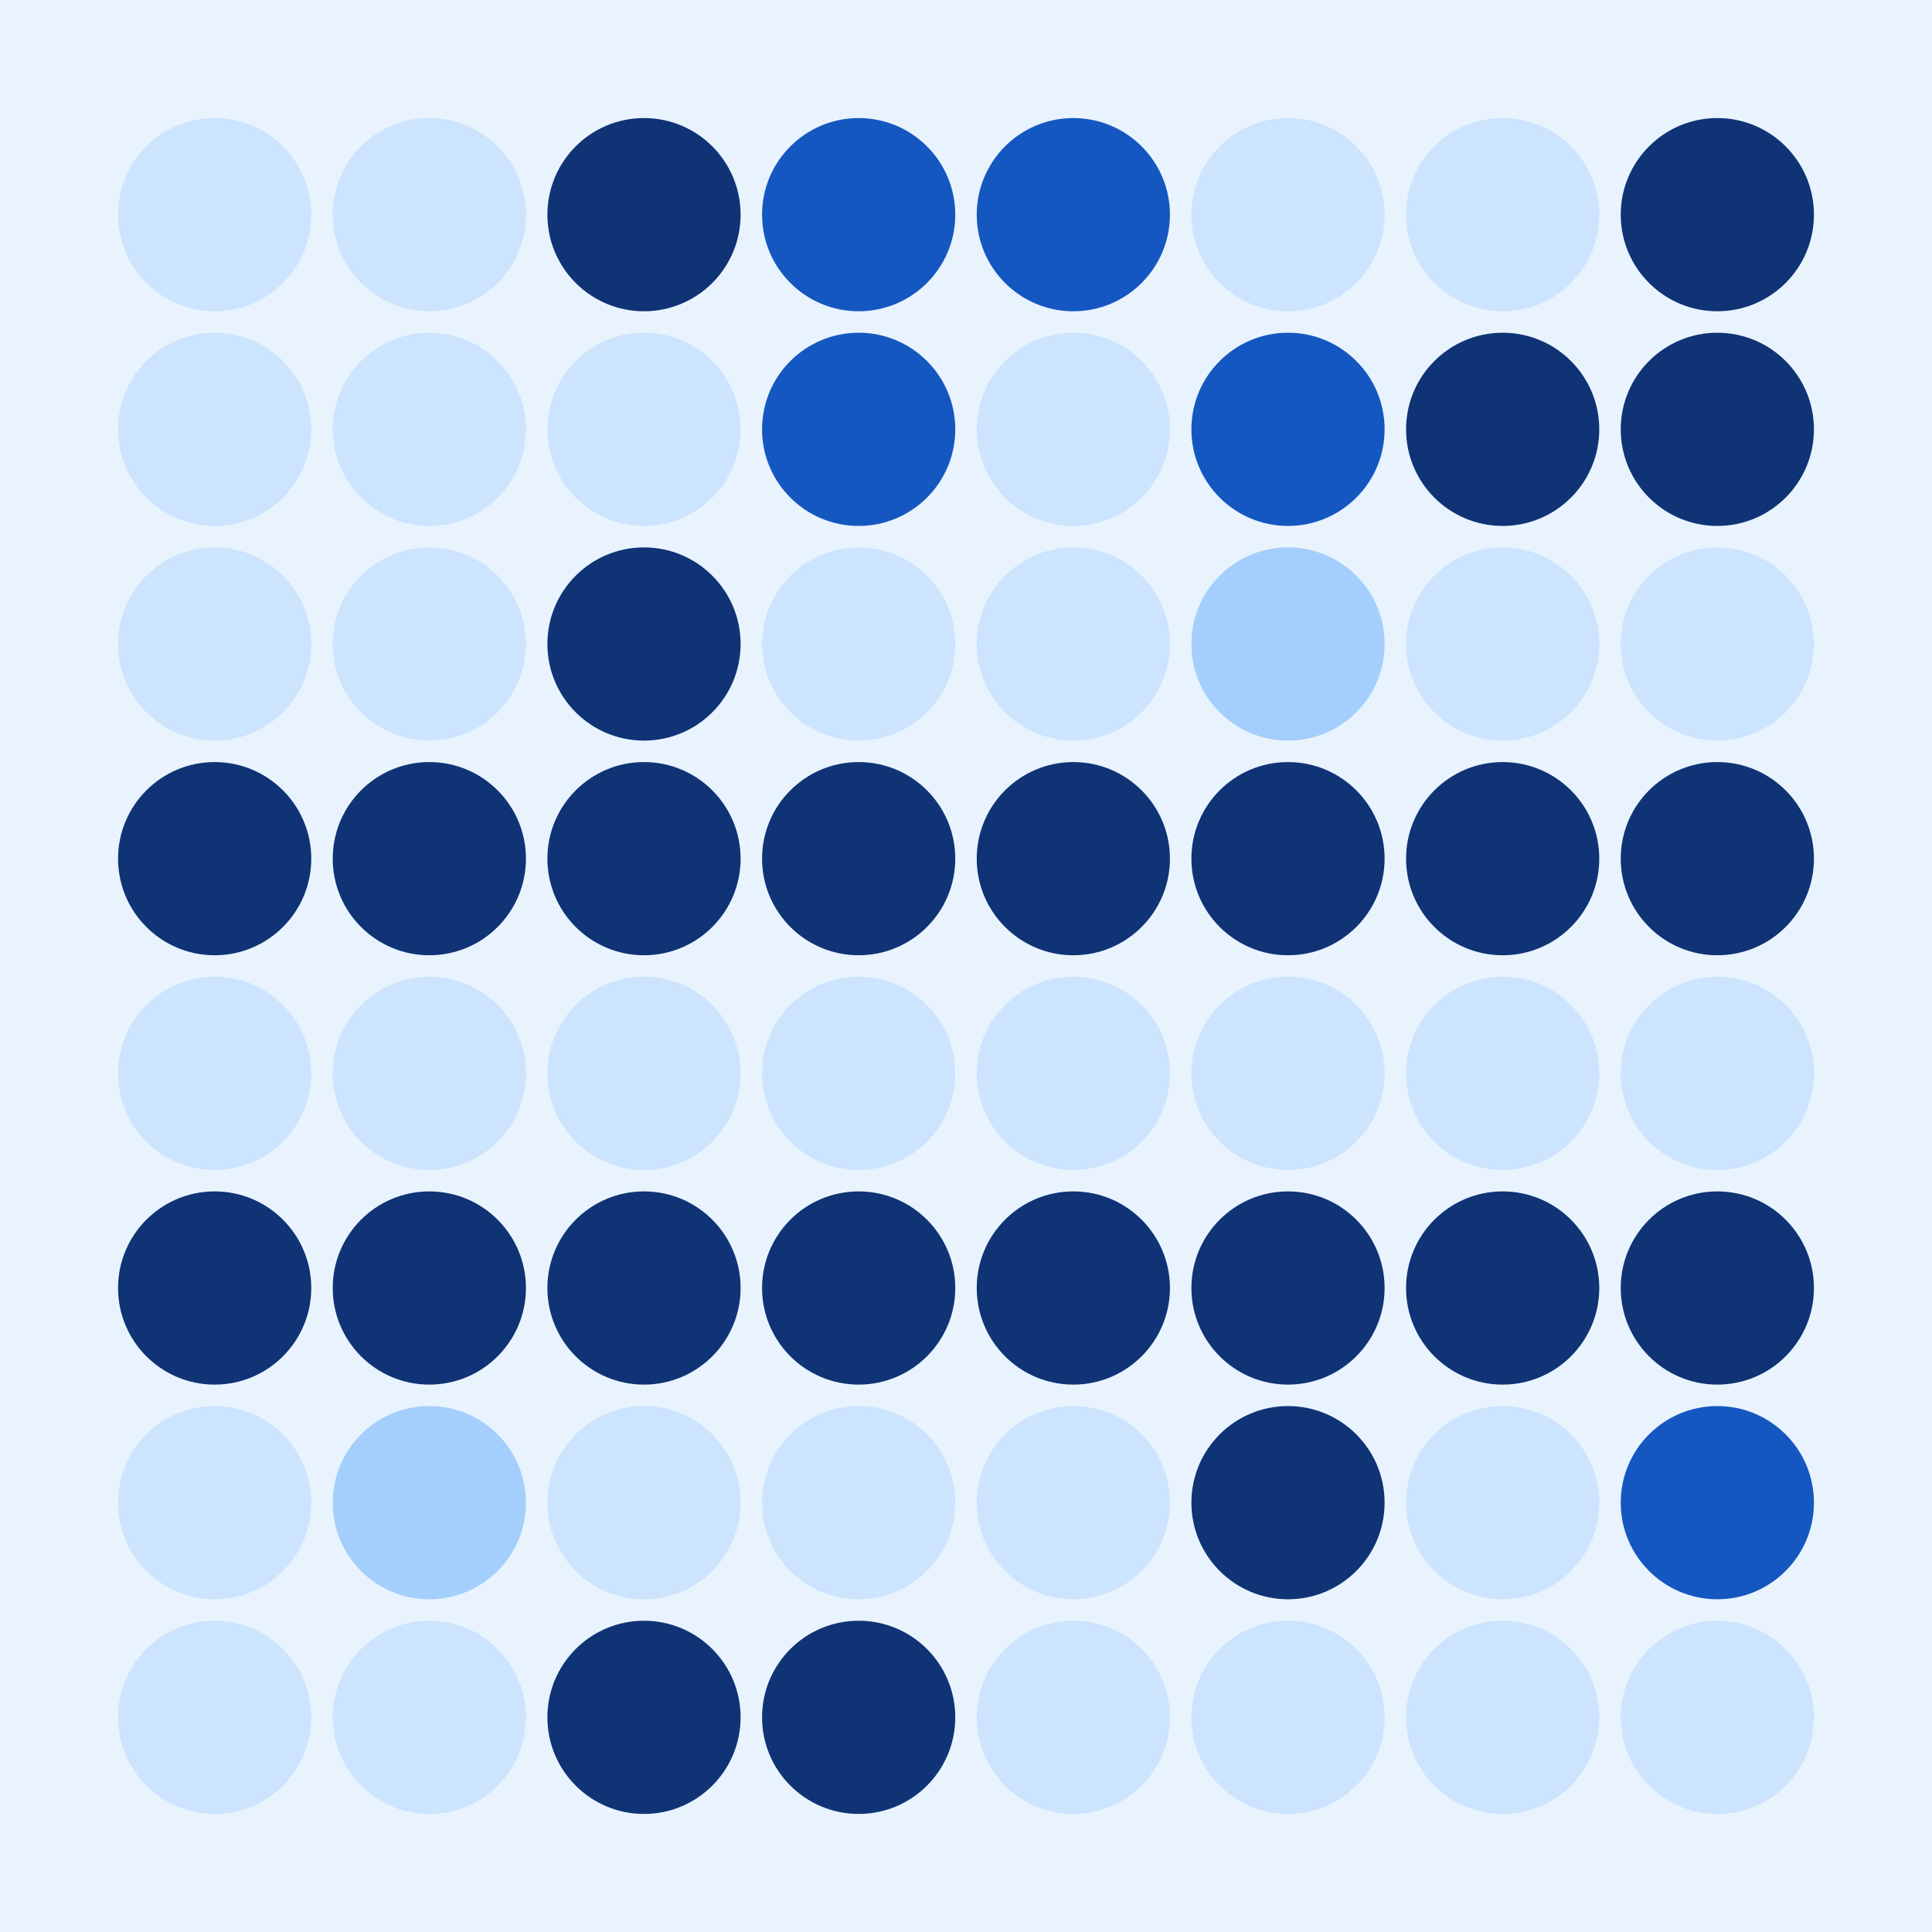 <svg width="360" height="360" xmlns="http://www.w3.org/2000/svg"><defs><animate id="aa" begin="0s"/><circle id="l0" r="18" fill="#0f3375"></circle><circle id="d0" r="18" fill="#cce4fd"></circle></defs><rect width="100%" height="100%" fill="#e8f3fe" /><use href="#d0" x="40" y="40" /><use href="#d0" x="40" y="80" /><use href="#d0" x="40" y="120" /><use href="#l0" x="40" y="160" /><use href="#d0" x="40" y="200" /><use href="#l0" x="40" y="240" /><use href="#d0" x="40" y="280" /><use href="#d0" x="40" y="320" /><use href="#d0" x="80" y="40" /><use href="#d0" x="80" y="80" /><use href="#d0" x="80" y="120" /><use href="#l0" x="80" y="160" /><use href="#d0" x="80" y="200" /><use href="#l0" x="80" y="240" /><g transform="translate(80,280)"><use href="#p0" /><circle r="18" fill="#a4cefc"><animate attributeType="XML" attributeName="fill" values="#a4cefc;#cce4fd;#a4cefc;#a4cefc" dur="0.6s" repeatCount="indefinite"/></circle></g><use href="#d0" x="80" y="320" /><use href="#l0" x="120" y="40" /><use href="#d0" x="120" y="80" /><use href="#l0" x="120" y="120" /><use href="#l0" x="120" y="160" /><use href="#d0" x="120" y="200" /><use href="#l0" x="120" y="240" /><use href="#d0" x="120" y="280" /><use href="#l0" x="120" y="320" /><g transform="translate(160,40)"><use href="#b0" /><circle r="18" fill="#1557c0"><animate attributeType="XML" attributeName="fill" values="#1557c0;#0f3375;#1557c0;#1557c0" dur="0.0s" repeatCount="indefinite"/></circle></g><g transform="translate(160,80)"><use href="#b0" /><circle r="18" fill="#1557c0"><animate attributeType="XML" attributeName="fill" values="#1557c0;#0f3375;#1557c0;#1557c0" dur="0.3s" repeatCount="indefinite"/></circle></g><use href="#d0" x="160" y="120" /><use href="#l0" x="160" y="160" /><use href="#d0" x="160" y="200" /><use href="#l0" x="160" y="240" /><use href="#d0" x="160" y="280" /><use href="#l0" x="160" y="320" /><g transform="translate(200,40)"><use href="#b0" /><circle r="18" fill="#1557c0"><animate attributeType="XML" attributeName="fill" values="#1557c0;#0f3375;#1557c0;#1557c0" dur="0.0s" repeatCount="indefinite"/></circle></g><use href="#d0" x="200" y="80" /><use href="#d0" x="200" y="120" /><use href="#l0" x="200" y="160" /><use href="#d0" x="200" y="200" /><use href="#l0" x="200" y="240" /><use href="#d0" x="200" y="280" /><use href="#d0" x="200" y="320" /><use href="#d0" x="240" y="40" /><g transform="translate(240,80)"><use href="#b0" /><circle r="18" fill="#1557c0"><animate attributeType="XML" attributeName="fill" values="#1557c0;#0f3375;#1557c0;#1557c0" dur="0.5s" repeatCount="indefinite"/></circle></g><g transform="translate(240,120)"><use href="#p0" /><circle r="18" fill="#a4cefc"><animate attributeType="XML" attributeName="fill" values="#a4cefc;#cce4fd;#a4cefc;#a4cefc" dur="0.0s" repeatCount="indefinite"/></circle></g><use href="#l0" x="240" y="160" /><use href="#d0" x="240" y="200" /><use href="#l0" x="240" y="240" /><use href="#l0" x="240" y="280" /><use href="#d0" x="240" y="320" /><use href="#d0" x="280" y="40" /><use href="#l0" x="280" y="80" /><use href="#d0" x="280" y="120" /><use href="#l0" x="280" y="160" /><use href="#d0" x="280" y="200" /><use href="#l0" x="280" y="240" /><use href="#d0" x="280" y="280" /><use href="#d0" x="280" y="320" /><use href="#l0" x="320" y="40" /><use href="#l0" x="320" y="80" /><use href="#d0" x="320" y="120" /><use href="#l0" x="320" y="160" /><use href="#d0" x="320" y="200" /><use href="#l0" x="320" y="240" /><g transform="translate(320,280)"><use href="#b0" /><circle r="18" fill="#1557c0"><animate attributeType="XML" attributeName="fill" values="#1557c0;#0f3375;#1557c0;#1557c0" dur="0.2s" repeatCount="indefinite"/></circle></g><use href="#d0" x="320" y="320" /></svg>